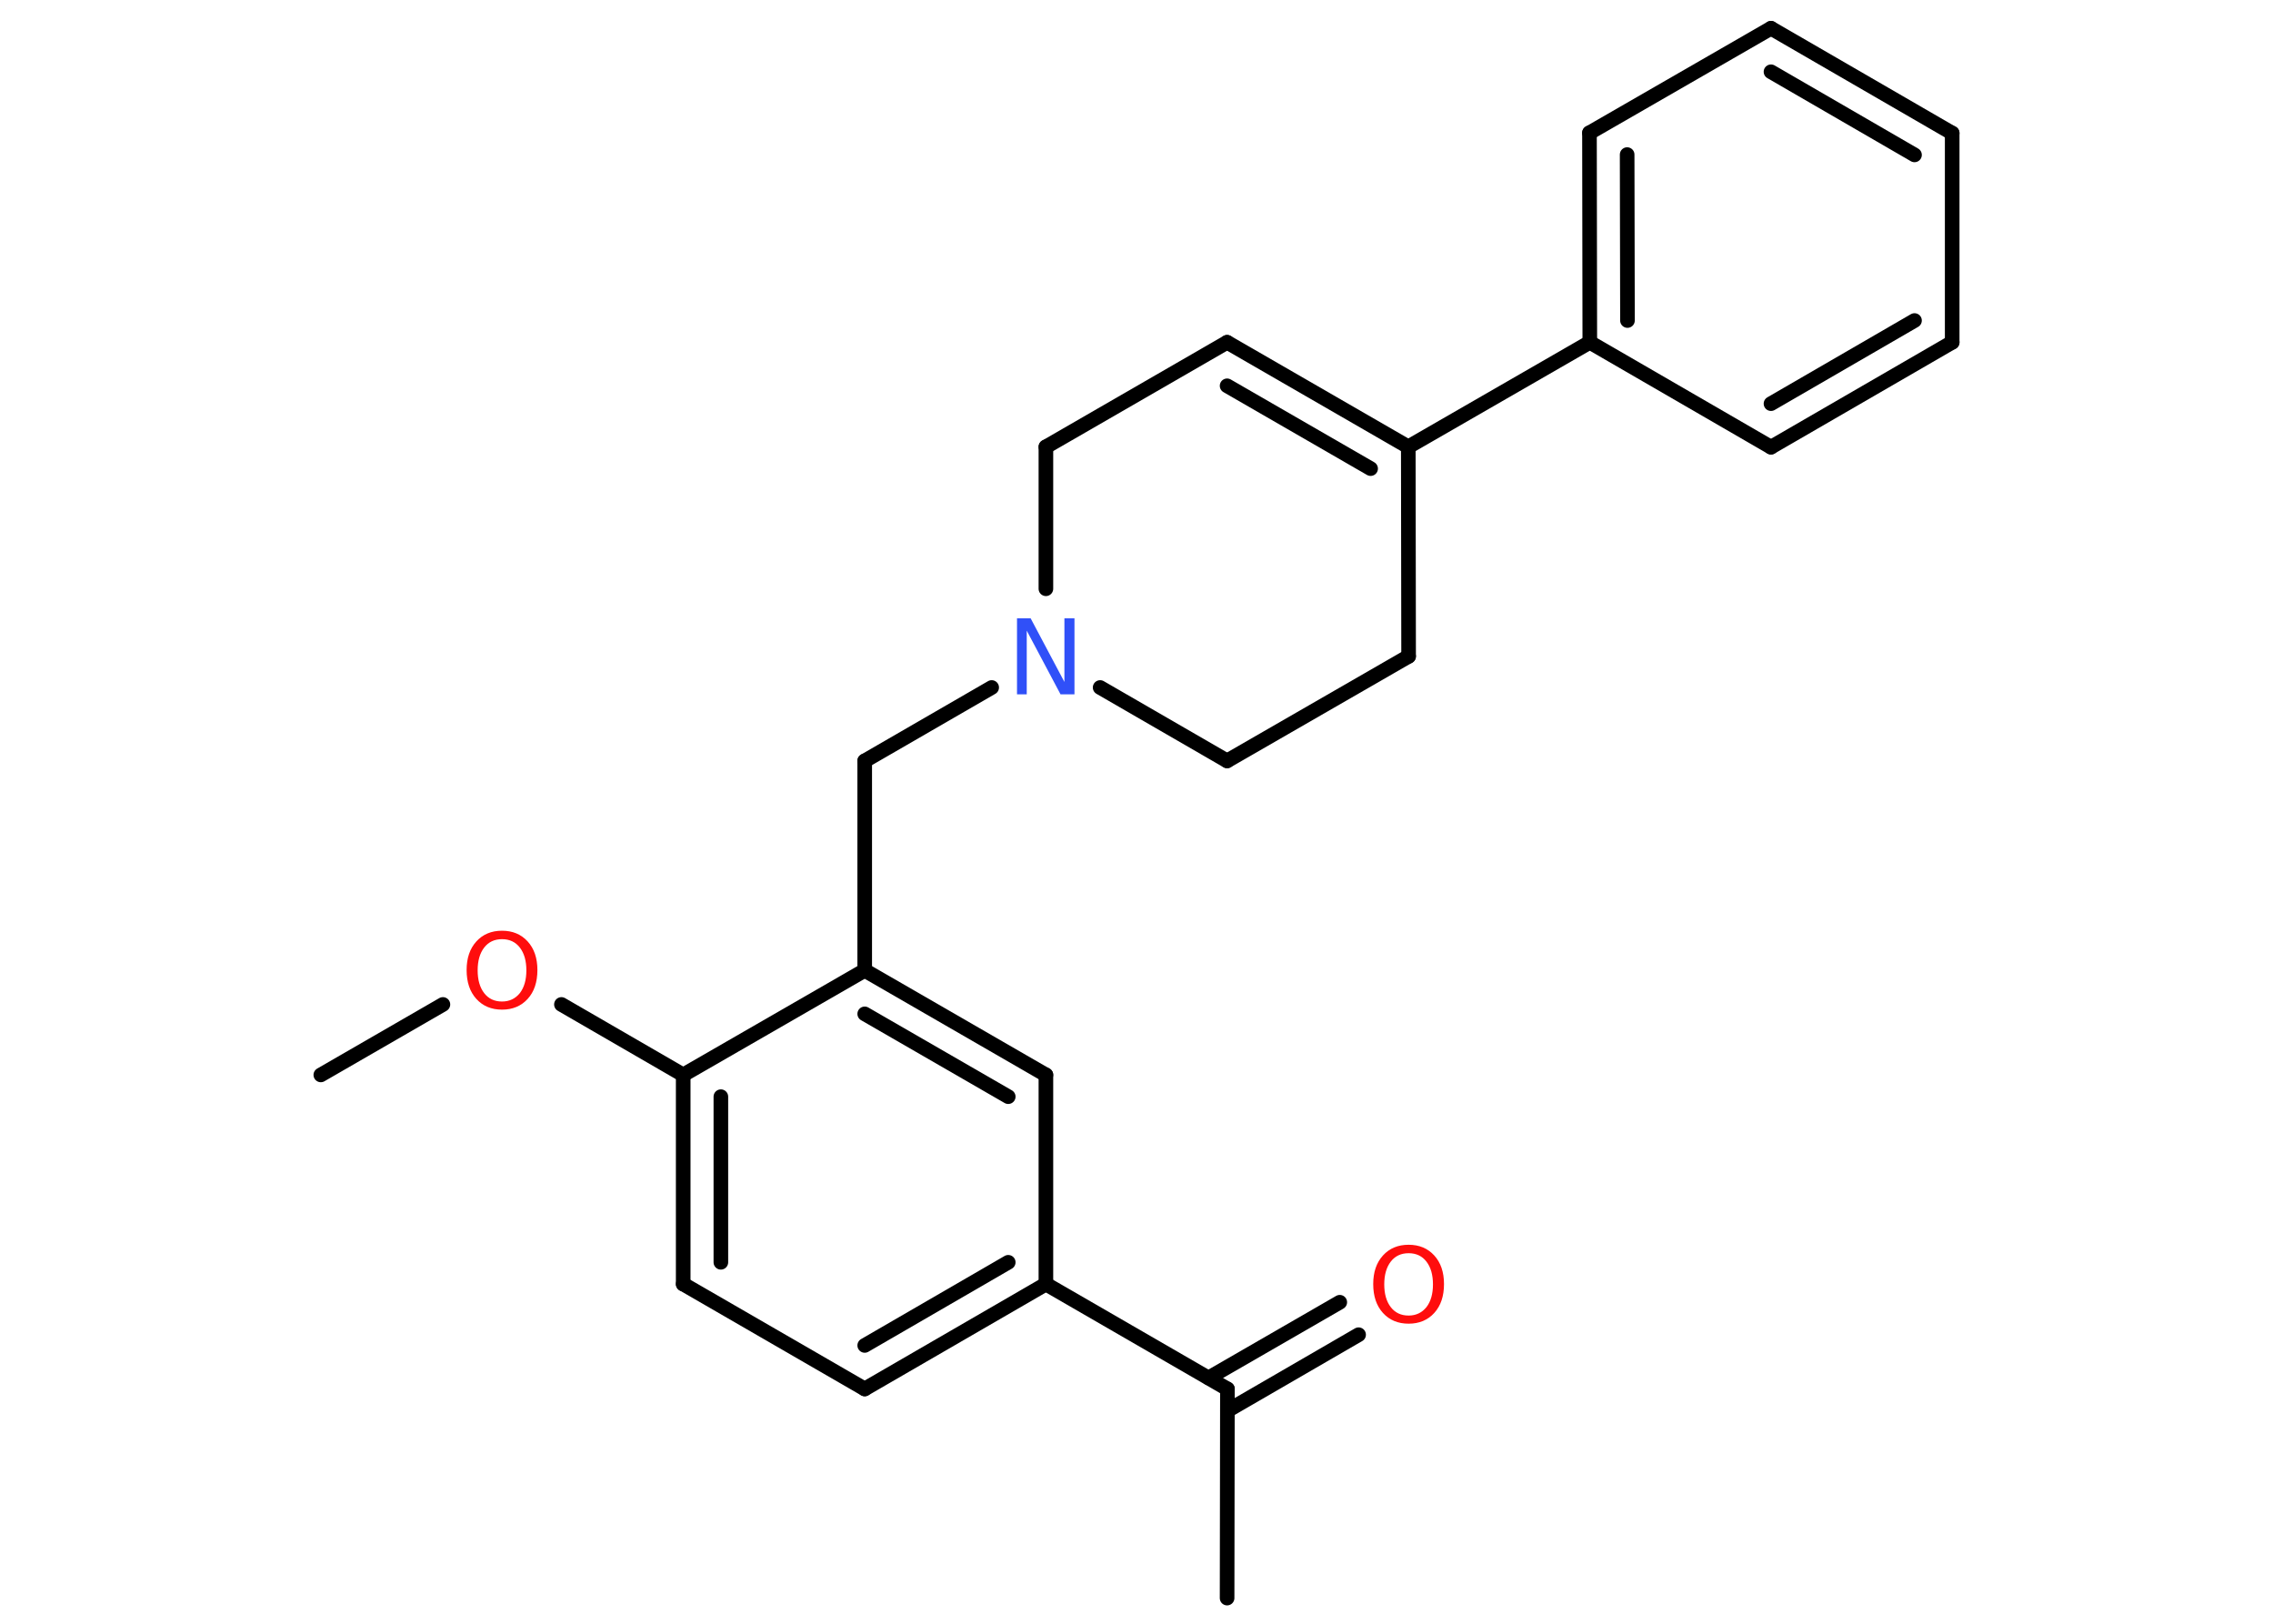 <?xml version='1.0' encoding='UTF-8'?>
<!DOCTYPE svg PUBLIC "-//W3C//DTD SVG 1.1//EN" "http://www.w3.org/Graphics/SVG/1.1/DTD/svg11.dtd">
<svg version='1.2' xmlns='http://www.w3.org/2000/svg' xmlns:xlink='http://www.w3.org/1999/xlink' width='70.0mm' height='50.0mm' viewBox='0 0 70.0 50.0'>
  <desc>Generated by the Chemistry Development Kit (http://github.com/cdk)</desc>
  <g stroke-linecap='round' stroke-linejoin='round' stroke='#000000' stroke-width='.45' fill='#FF0D0D'>
    <rect x='.0' y='.0' width='70.0' height='50.0' fill='#FFFFFF' stroke='none'/>
    <g id='mol1' class='mol'>
      <line id='mol1bnd1' class='bond' x1='9.88' y1='33.1' x2='13.64' y2='30.93'/>
      <line id='mol1bnd2' class='bond' x1='17.29' y1='30.93' x2='21.04' y2='33.1'/>
      <g id='mol1bnd3' class='bond'>
        <line x1='21.04' y1='33.1' x2='21.04' y2='39.54'/>
        <line x1='22.2' y1='33.77' x2='22.2' y2='38.87'/>
      </g>
      <line id='mol1bnd4' class='bond' x1='21.04' y1='39.54' x2='26.63' y2='42.77'/>
      <g id='mol1bnd5' class='bond'>
        <line x1='26.63' y1='42.77' x2='32.21' y2='39.54'/>
        <line x1='26.63' y1='41.43' x2='31.05' y2='38.87'/>
      </g>
      <line id='mol1bnd6' class='bond' x1='32.21' y1='39.54' x2='37.8' y2='42.77'/>
      <line id='mol1bnd7' class='bond' x1='37.8' y1='42.77' x2='37.79' y2='49.21'/>
      <g id='mol1bnd8' class='bond'>
        <line x1='37.22' y1='42.43' x2='41.26' y2='40.1'/>
        <line x1='37.8' y1='43.44' x2='41.84' y2='41.1'/>
      </g>
      <line id='mol1bnd9' class='bond' x1='32.21' y1='39.54' x2='32.21' y2='33.1'/>
      <g id='mol1bnd10' class='bond'>
        <line x1='32.21' y1='33.1' x2='26.63' y2='29.88'/>
        <line x1='31.05' y1='33.77' x2='26.63' y2='31.22'/>
      </g>
      <line id='mol1bnd11' class='bond' x1='21.04' y1='33.1' x2='26.63' y2='29.88'/>
      <line id='mol1bnd12' class='bond' x1='26.63' y1='29.88' x2='26.63' y2='23.43'/>
      <line id='mol1bnd13' class='bond' x1='26.63' y1='23.43' x2='30.54' y2='21.17'/>
      <line id='mol1bnd14' class='bond' x1='32.21' y1='18.13' x2='32.21' y2='13.76'/>
      <line id='mol1bnd15' class='bond' x1='32.21' y1='13.76' x2='37.79' y2='10.54'/>
      <g id='mol1bnd16' class='bond'>
        <line x1='43.37' y1='13.76' x2='37.79' y2='10.54'/>
        <line x1='42.21' y1='14.43' x2='37.79' y2='11.88'/>
      </g>
      <line id='mol1bnd17' class='bond' x1='43.37' y1='13.76' x2='48.96' y2='10.54'/>
      <g id='mol1bnd18' class='bond'>
        <line x1='48.95' y1='4.09' x2='48.96' y2='10.54'/>
        <line x1='50.11' y1='4.76' x2='50.12' y2='9.87'/>
      </g>
      <line id='mol1bnd19' class='bond' x1='48.95' y1='4.09' x2='54.54' y2='.87'/>
      <g id='mol1bnd20' class='bond'>
        <line x1='60.12' y1='4.1' x2='54.54' y2='.87'/>
        <line x1='58.96' y1='4.77' x2='54.54' y2='2.21'/>
      </g>
      <line id='mol1bnd21' class='bond' x1='60.12' y1='4.1' x2='60.12' y2='10.54'/>
      <g id='mol1bnd22' class='bond'>
        <line x1='54.54' y1='13.77' x2='60.12' y2='10.54'/>
        <line x1='54.54' y1='12.43' x2='58.96' y2='9.87'/>
      </g>
      <line id='mol1bnd23' class='bond' x1='48.96' y1='10.54' x2='54.54' y2='13.77'/>
      <line id='mol1bnd24' class='bond' x1='43.37' y1='13.76' x2='43.38' y2='20.21'/>
      <line id='mol1bnd25' class='bond' x1='43.38' y1='20.21' x2='37.79' y2='23.43'/>
      <line id='mol1bnd26' class='bond' x1='33.88' y1='21.17' x2='37.79' y2='23.43'/>
      <path id='mol1atm2' class='atom' d='M15.46 28.92q-.35 .0 -.55 .26q-.2 .26 -.2 .7q.0 .44 .2 .7q.2 .26 .55 .26q.34 .0 .55 -.26q.2 -.26 .2 -.7q.0 -.44 -.2 -.7q-.2 -.26 -.55 -.26zM15.46 28.66q.49 .0 .79 .33q.3 .33 .3 .88q.0 .56 -.3 .89q-.3 .33 -.79 .33q-.49 .0 -.79 -.33q-.3 -.33 -.3 -.89q.0 -.55 .3 -.88q.3 -.33 .79 -.33z' stroke='none'/>
      <path id='mol1atm9' class='atom' d='M43.38 38.59q-.35 .0 -.55 .26q-.2 .26 -.2 .7q.0 .44 .2 .7q.2 .26 .55 .26q.34 .0 .55 -.26q.2 -.26 .2 -.7q.0 -.44 -.2 -.7q-.2 -.26 -.55 -.26zM43.38 38.33q.49 .0 .79 .33q.3 .33 .3 .88q.0 .56 -.3 .89q-.3 .33 -.79 .33q-.49 .0 -.79 -.33q-.3 -.33 -.3 -.89q.0 -.55 .3 -.88q.3 -.33 .79 -.33z' stroke='none'/>
      <path id='mol1atm13' class='atom' d='M31.32 19.04h.42l1.04 1.96v-1.96h.31v2.34h-.43l-1.04 -1.96v1.96h-.3v-2.34z' stroke='none' fill='#3050F8'/>
    </g>
  </g>
</svg>
